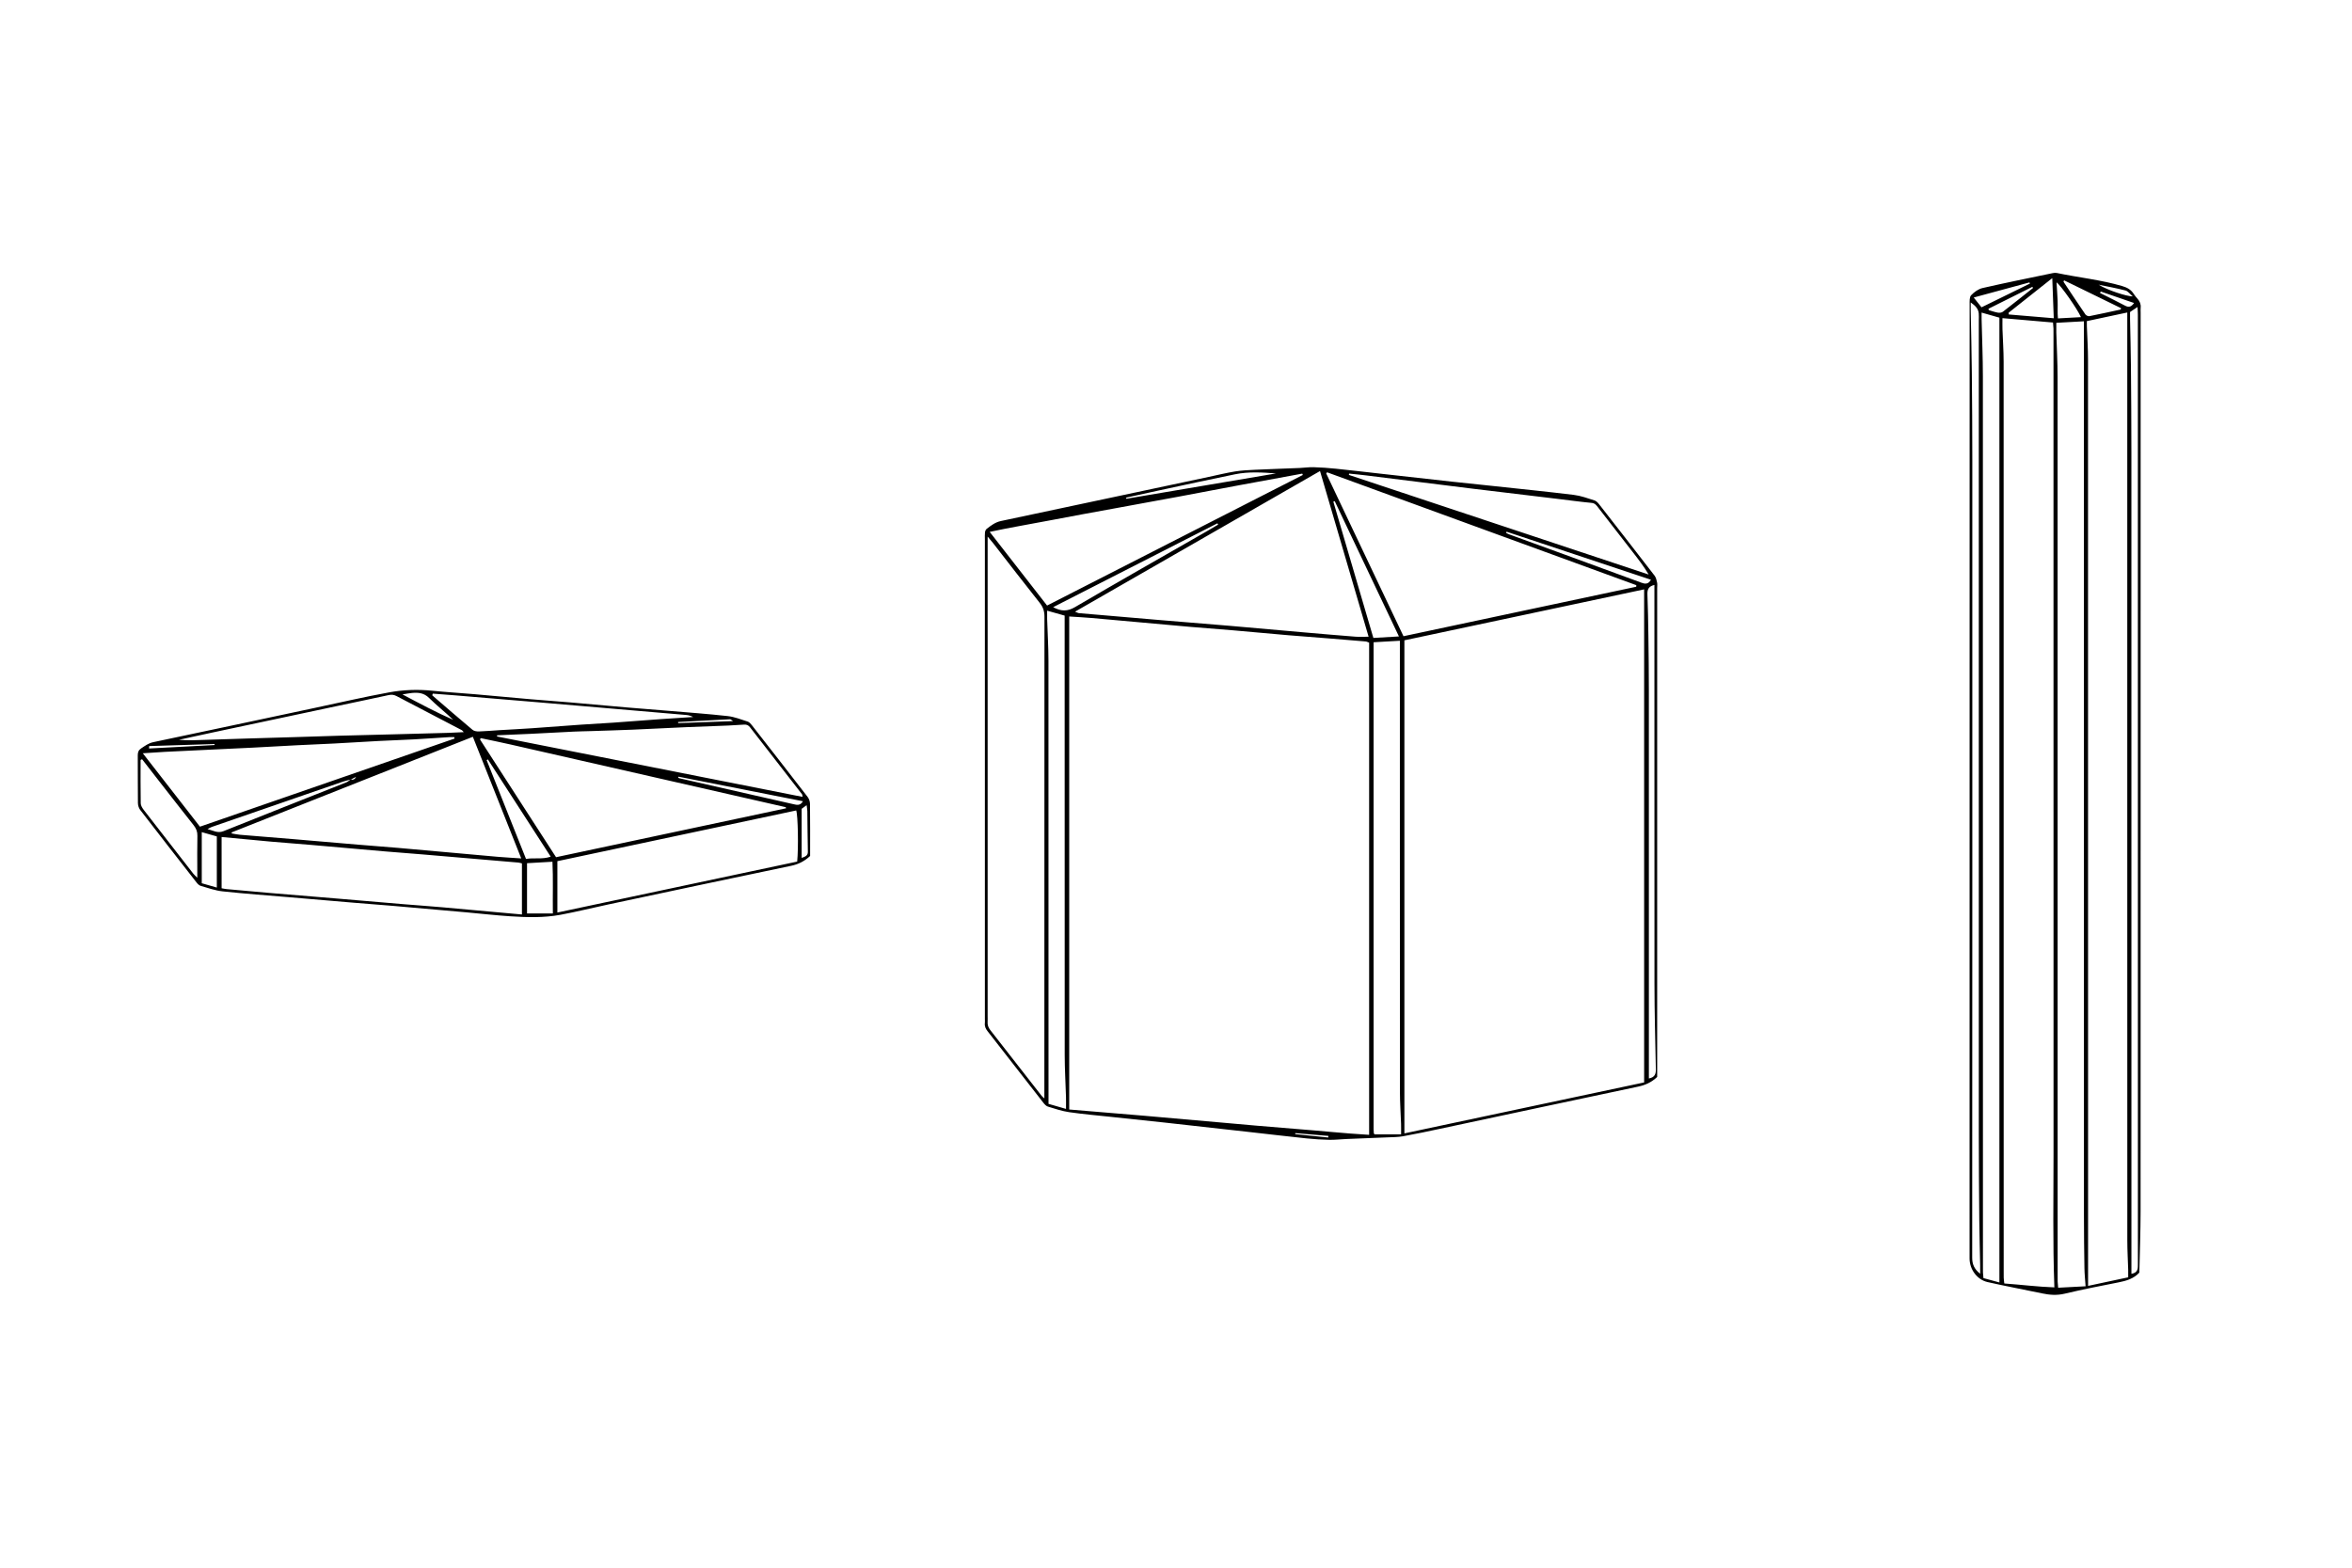 <?xml version="1.0" encoding="utf-8"?>
<!-- Generator: Adobe Illustrator 16.0.0, SVG Export Plug-In . SVG Version: 6.00 Build 0)  -->
<!DOCTYPE svg PUBLIC "-//W3C//DTD SVG 1.1//EN" "http://www.w3.org/Graphics/SVG/1.1/DTD/svg11.dtd">
<svg version="1.1" id="Ebene_1" xmlns="http://www.w3.org/2000/svg" xmlns:xlink="http://www.w3.org/1999/xlink" x="0px" y="0px"
	 width="1920px" height="1280px" viewBox="0 0 1920 1280" enable-background="new 0 0 1920 1280" xml:space="preserve">
<g>
	<path fill-rule="evenodd" clip-rule="evenodd" d="M1746.383,1039.096c-4.602,4.95-10.581,6.711-16.981,7.954
		c-14.736,2.864-29.467,5.801-44.071,9.256c-6.269,1.483-12.157,1.03-18.249-0.253c-14.859-3.128-29.8-5.898-44.606-9.255
		c-8.62-1.954-14.662-10.438-14.662-19.276c0-327.037,0-452,0.047-779.038c0-2.534-0.209-5.89,1.22-7.417
		c2.457-2.62,5.903-5.102,9.335-5.888c19.02-4.358,38.161-8.198,57.268-12.176c1.077-0.224,2.275-0.338,3.334-0.116
		c17.791,3.752,35.972,5.516,53.49,10.716c4.022,1.195,7.164,2.915,9.367,6.465c0.886,1.428,2.036,2.699,3.142,3.977
		c1.808,2.088,2.774,4.406,2.466,7.229c-0.139,1.301-0.021,2.632-0.021,3.949c0,311.984,0.018,421.894-0.046,733.878
		C1747.41,1005.629,1746.747,1022.158,1746.383,1039.096z M1677.039,1051.135c-1.37-37.104-0.671-73.563-0.68-110.018
		c-0.066-289.772-0.037-377.469-0.037-667.24c0-1.882,0.044-3.766-0.016-5.645c-0.045-1.458-0.223-2.914-0.383-4.896
		c-13.736-1.188-27.234-2.358-41.266-3.573c0,3.551-0.079,6.331,0.012,9.103c0.296,8.814,0.949,17.627,0.951,26.44
		c0.052,314.798,0.044,427.52,0.044,742.318c0,1.883-0.06,3.766,0.021,5.645c0.059,1.444,0.291,2.881,0.484,4.679
		C1650.008,1048.938,1663.478,1050.66,1677.039,1051.135z M1703.557,262.176c0,1.812-0.035,2.923,0.005,4.032
		c0.321,9.19,0.942,18.38,0.942,27.57c0.052,285.077,0.044,368.081,0.044,653.158c0,32.176,0,64.354,0,96.53c0,1.98,0,3.965,0,6.449
		c11.41-2.439,21.979-4.697,32.754-6.998c0-2.438,0.048-4.305-0.007-6.169c-0.233-7.879-0.711-15.76-0.711-23.639
		c-0.043-147.715-0.034-234.806-0.034-382.519c0-169.729,0-198.006,0-367.736c0-2.398,0-4.797,0-7.708
		C1725.193,257.567,1714.585,259.826,1703.557,262.176z M1702.527,1050.236c-0.361-5.404-0.872-10.046-0.943-14.694
		c-0.229-14.293-0.4-28.591-0.402-42.887c-0.021-308.053-0.016-414.032-0.016-722.085c0-2.589,0-5.18,0-8.241
		c-7.837,0.432-15.014,0.826-22.561,1.24c0,2.981-0.059,5.406,0.012,7.83c0.344,12.204,1.039,24.406,1.042,36.608
		c0.058,311.818,0.044,421.56,0.044,733.377c0,1.693-0.045,3.391,0.016,5.081c0.056,1.442,0.232,2.882,0.41,4.947
		C1687.535,1051.023,1694.575,1050.653,1702.527,1050.236z M1617.624,255.224c0,2.413-0.031,3.902,0.005,5.389
		c0.359,15.593,1.045,31.186,1.049,46.777c0.063,309.532,0.047,416.991,0.047,726.523c0,1.692-0.049,3.388,0.017,5.081
		c0.056,1.45,0.24,2.896,0.387,4.564c4.46,1.216,8.691,2.368,13.036,3.552c0-330.315,0-457.826,0-787.736
		C1627.337,257.998,1622.885,256.727,1617.624,255.224z M1616.472,1040.045c0-3.055,0.032-4.928-0.003-6.797
		c-0.242-12.219-0.61-24.436-0.723-36.653c-0.21-23.142-0.385-46.286-0.387-69.427c-0.024-289.242-0.016-376.408-0.016-665.647
		c0-1.882,0.147-3.779-0.044-5.642c-0.402-3.931-2.877-6.376-6.548-8.922c0,2.701-0.031,4.569,0.004,6.438
		c0.305,16.913,0.738,33.825,0.908,50.739c0.236,23.705,0.387,47.414,0.389,71.121c0.025,284.536,0.029,366.996-0.098,651.533
		C1609.952,1032.166,1611.495,1036.061,1616.472,1040.045z M1738.805,254.761c0,2.025-0.032,3.898,0.003,5.771
		c0.241,12.593,0.61,25.184,0.721,37.778c0.213,23.892,0.387,47.785,0.387,71.677c0.027,288.265,0.019,374.456,0.019,662.721
		c0,2.368,0,4.735,0,7.356c5.566-0.941,5.292-4.557,5.292-8.174c-0.02-325.709-0.019-449.344-0.03-775.053
		c0-1.806-0.153-3.611-0.273-6.172C1742.512,252.28,1740.716,253.48,1738.805,254.761z M1639.711,255.325
		c0.031,0.479,0.063,0.959,0.093,1.439c11.996,1.005,23.99,2.011,36.738,3.078c-0.414-11.143-0.796-21.452-1.214-32.755
		C1662.842,236.986,1651.274,246.155,1639.711,255.325z M1731.198,252.716c0.081-0.372,0.16-0.744,0.239-1.116
		c-15.479-7.565-30.963-15.131-46.513-22.729c-0.323,0.878-0.478,1.096-0.425,1.175c5.918,8.903,11.806,17.827,17.85,26.642
		c0.588,0.858,2.271,1.645,3.249,1.453C1714.156,256.464,1722.671,254.555,1731.198,252.716z M1698.727,258.949
		c-2.878-6.645-16.391-25.946-19.924-28.388c0.313,5.137,0.68,9.972,0.881,14.813c0.197,4.784-0.21,9.603,0.256,14.605
		C1686.625,259.612,1692.563,259.286,1698.727,258.949z M1657.076,231.53c-0.131-0.314-0.263-0.626-0.393-0.94
		c-14.972,4.055-29.941,8.111-45.477,12.319c2.36,2.979,4.296,5.418,6.354,8.012C1631.012,244.319,1644.044,237.925,1657.076,231.53
		z M1623.26,252.086c0.08,0.379,0.156,0.759,0.233,1.139c2.494,0.714,4.953,1.631,7.495,2.058c1.293,0.217,3.066-0.017,4.057-0.78
		c8.27-6.364,16.402-12.898,24.582-19.382c-0.19-0.306-0.38-0.611-0.569-0.917C1647.126,240.164,1635.191,246.125,1623.26,252.086z
		 M1714.877,238.015c-0.193,0.399-0.387,0.796-0.58,1.195c6.836,3.441,13.738,6.761,20.481,10.375
		c3.112,1.669,5.113,0.928,7.3-2.191C1732.764,244.183,1723.819,241.099,1714.877,238.015z M1713.174,232.458
		c7.305,4.514,22.971,9.587,27.882,9.543c-2.37-1.979-3.946-4.281-5.987-4.819C1727.858,235.281,1720.485,233.984,1713.174,232.458z
		"/>
	<path fill-rule="evenodd" clip-rule="evenodd" d="M1352.796,879.326c-4.677,4.42-9.753,6.676-15.684,7.924
		c-53.815,11.327-107.582,22.895-161.368,34.355c-10.097,2.151-20.195,4.307-30.353,6.13c-4.213,0.756-8.583,0.721-12.886,0.908
		c-11.255,0.491-22.512,0.89-33.768,1.361c-4.494,0.189-8.987,0.746-13.471,0.653c-6.182-0.128-12.377-0.5-18.525-1.145
		c-15.842-1.66-31.663-3.534-47.494-5.309c-22.911-2.565-45.818-5.146-68.734-7.662c-14.534-1.598-29.081-3.075-43.62-4.632
		c-11.372-1.218-22.782-2.187-34.093-3.83c-5.898-0.857-11.665-2.791-17.394-4.556c-1.456-0.449-2.751-1.943-3.763-3.235
		c-15.164-19.396-30.253-38.851-45.41-58.253c-1.573-2.015-2.596-4.055-2.269-6.676c0.137-1.113,0.021-2.256,0.021-3.385
		c0-184.435,0-207.21,0.001-391.645c0-1.882-0.14-3.781,0.077-5.638c0.117-1.006,0.599-2.261,1.35-2.85
		c3.529-2.76,7.022-5.455,11.676-6.437c56.562-11.943,113.1-23.999,169.645-36.023c7.16-1.522,14.283-3.278,21.501-4.449
		c5.347-0.869,10.813-1.116,16.24-1.371c12.191-0.572,24.391-0.957,36.586-1.464c3.744-0.156,7.489-0.743,11.221-0.635
		c5.99,0.172,11.988,0.594,17.954,1.205c11.931,1.223,23.841,2.647,35.759,3.981c19.746,2.21,39.489,4.439,59.239,6.611
		c11.183,1.23,22.375,2.339,33.556,3.543c21.996,2.368,44.007,4.584,65.963,7.269c5.717,0.699,11.291,2.756,16.836,4.492
		c1.461,0.457,2.803,1.862,3.801,3.141c15.16,19.399,30.284,38.824,45.298,58.336c1.16,1.505,1.614,3.657,2.044,5.587
		c0.316,1.435,0.063,2.997,0.063,4.502c0,175.024,0,188.39,0,363.416C1352.796,855.398,1352.796,867.249,1352.796,879.326z
		 M872.828,503.356c0,188.299,0,214.308,0,402.538c20.61,1.714,40.934,3.365,61.25,5.108c20.35,1.744,40.691,3.596,61.039,5.376
		c20.536,1.794,41.062,3.728,61.613,5.284c20.26,1.535,40.477,3.743,60.931,4.914c0-188.346,0-214.219,0-401.842
		c-1.06-0.384-1.905-0.9-2.788-0.977c-9.523-0.832-19.051-1.61-28.58-2.371c-11.591-0.925-23.187-1.756-34.77-2.743
		c-15.118-1.289-30.225-2.733-45.345-4.032c-11.396-0.979-22.809-1.774-34.204-2.757c-14.932-1.288-29.854-2.68-44.782-4.027
		c-12.131-1.096-24.259-2.231-36.394-3.264C885.022,504.073,879.229,503.779,872.828,503.356z M1342.155,883.79
		c0-188.465,0-214.345,0-402.583c-65.517,13.927-130.587,27.759-195.712,41.604c0,188.214,0,214.256,0,402.584
		C1211.951,911.469,1277.046,897.632,1342.155,883.79z M806.239,438.121c0,4.647,0,8.319,0,11.991c0,180.45,0,199.24,0,379.69
		c0,1.507,0.092,3.018-0.02,4.516c-0.19,2.569,0.58,4.688,2.186,6.739c14.023,17.895,27.972,35.851,41.968,53.767
		c0.61,0.783,1.471,1.37,2.171,2.007c0-4.385,0-8.45,0-12.517c0-180.825-0.013-199.993,0.075-380.819
		c0.001-4.383-1.1-7.787-3.862-11.257c-12.868-16.172-25.448-32.573-38.146-48.881C809.396,441.794,808.075,440.313,806.239,438.121
		z M1077.561,384.611c-66.788,38.342-132.969,76.336-199.983,114.81c1.762,0.7,2.4,1.135,3.069,1.193
		c22.215,1.922,44.432,3.831,66.652,5.694c19.047,1.598,38.104,3.086,57.15,4.716c20.532,1.757,41.055,3.64,61.586,5.433
		c13.438,1.172,26.882,2.334,40.332,3.38c3.325,0.257,6.686,0.037,10.859,0.037C1104.039,474.906,1090.959,430.307,1077.561,384.611
		z M1145.703,519.464c63.714-13.548,126.851-26.973,189.984-40.399c0.023-0.426,0.047-0.854,0.072-1.282
		c-84.144-30.722-168.285-61.443-252.426-92.166c-0.236,0.317-0.478,0.634-0.714,0.951
		C1103.533,430.626,1124.447,474.684,1145.703,519.464z M1143.752,926.2c0-3.356,0.074-5.958-0.017-8.553
		c-0.292-8.624-0.919-17.248-0.93-25.871c-0.077-69.796-0.045-139.595-0.045-209.392c0-104.413,0-47.167,0-151.581
		c0-2.374,0-4.748,0-7.64c-7.823,0.449-14.838,0.853-21.459,1.232c0,186.872,0,211.416,0.009,397.62
		c0,1.128,0.102,2.253,0.192,3.376c0.013,0.157,0.209,0.302,0.327,0.445c0.119,0.141,0.25,0.274,0.328,0.363
		C1129.117,926.2,1136.027,926.2,1143.752,926.2z M1063.521,387.809c-0.152-0.365-0.303-0.731-0.454-1.096
		c-16.939,3.112-33.887,6.189-50.818,9.346c-16.956,3.159-33.891,6.435-50.847,9.591c-17.142,3.19-34.302,6.286-51.45,9.44
		c-16.963,3.122-33.947,6.139-50.879,9.429c-16.781,3.26-33.676,5.976-51.157,9.761c16.035,20.587,31.443,40.37,46.845,60.143
		C924.763,458.673,994.143,423.241,1063.521,387.809z M854.807,498.603c0,2.967-0.055,5.008,0.01,7.047
		c0.353,11.256,1.057,22.513,1.062,33.769c0.069,171.958,0.048,182.258,0.048,354.216c0,2.428,0,4.856,0,7.663
		c4.698,1.354,9.12,2.631,14.29,4.12c0-3.747,0.074-6.711-0.014-9.671c-0.338-11.447-1.045-22.894-1.05-34.339
		c-0.069-171.02-0.048-180.378-0.048-351.396c0-2.411,0-4.82,0-7.377C864.355,501.296,860.079,500.09,854.807,498.603z
		 M1101.359,386.695c-0.08,0.357-0.158,0.715-0.237,1.073c81.58,27.109,163.159,54.219,244.739,81.329
		c-4.081-6.881-8.707-12.782-13.305-18.706c-9.332-12.027-18.629-24.083-27.998-36.08c-1.33-1.704-2.486-3.445-5.25-3.706
		c-9.326-0.878-18.614-2.179-27.918-3.295c-23.086-2.772-46.176-5.475-69.252-8.309c-29.02-3.565-58.028-7.247-87.045-10.848
		C1110.527,387.587,1105.938,387.178,1101.359,386.695z M1350.544,477.594c-4.683,1.092-5.859,3.641-5.713,7.568
		c0.423,11.265,0.636,22.54,0.789,33.812c0.206,14.862,0.383,29.726,0.383,44.589c0.028,157.336,0.021,153.012,0.021,310.346
		c0,2.146,0,4.295,0,6.643c5-0.961,5.767-3.809,5.691-7.598c-0.46-23.31-1.105-46.621-1.121-69.933
		c-0.094-159.781-0.05-157.904-0.05-317.686C1350.544,482.899,1350.544,480.462,1350.544,477.594z M1089.574,409.204
		c-0.377,0.13-0.754,0.261-1.133,0.392c10.9,37.121,21.803,74.241,32.678,111.267c7.161-0.417,13.568-0.792,20.872-1.218
		C1124.258,482.277,1106.916,445.741,1089.574,409.204z M994.395,428.336c-0.197-0.353-0.393-0.708-0.589-1.062
		c-44.555,22.749-89.109,45.497-134.104,68.471c6.564,3.536,11.688,3.567,17.887-0.068c35.62-20.888,71.548-41.25,107.367-61.798
		C988.119,432.063,991.249,430.186,994.395,428.336z M1041.613,386.565c-11.199-0.892-22.377-1.566-33.367,0.673
		c-20.564,4.189-41.069,8.678-61.592,13.074c-9.135,1.958-18.256,3.991-27.381,5.991c0.063,0.313,0.127,0.625,0.19,0.939
		C960.18,400.35,1000.896,393.457,1041.613,386.565z M1229.854,434.124c-0.146,0.313-0.291,0.626-0.438,0.94
		c0.832,0.412,1.634,0.905,2.502,1.224c15.158,5.528,30.331,11.017,45.487,16.551c20.799,7.597,41.599,15.194,62.37,22.872
		c3.063,1.134,5.695,1.563,7.949-2.355C1308.326,460.242,1269.091,447.183,1229.854,434.124z M1057.38,925.168
		c-0.023,0.278-0.048,0.557-0.071,0.835c8.987,0.924,17.975,1.847,26.963,2.771c0.037-0.436,0.077-0.874,0.116-1.311
		C1075.386,926.697,1066.383,925.932,1057.38,925.168z"/>
	<path fill-rule="evenodd" clip-rule="evenodd" d="M661.314,698.903c-4.648,4.324-9.579,6.79-15.561,8.034
		c-49.784,10.36-99.512,20.979-149.249,31.56c-13.031,2.771-25.97,6.015-39.063,8.431c-13.555,2.502-27.329,2.096-41.02,1.201
		c-11.963-0.78-23.885-2.158-35.829-3.226c-19.969-1.784-39.939-3.558-59.915-5.278c-10.458-0.9-20.93-1.645-31.39-2.522
		c-17.555-1.473-35.104-2.998-52.657-4.495c-18.3-1.563-36.628-2.871-54.888-4.815c-6.083-0.647-12.025-2.803-17.959-4.52
		c-1.297-0.375-2.494-1.651-3.382-2.79c-15.382-19.692-30.743-39.4-45.977-59.207c-1.145-1.491-1.811-3.733-1.833-5.639
		c-0.159-12.979-0.032-25.963-0.128-38.944c-0.018-2.494,0.648-4.251,2.786-5.663c3.122-2.062,5.988-4.247,9.895-5.067
		c43.89-9.208,87.744-18.591,131.61-27.914c20.373-4.33,40.676-9.048,61.159-12.778c11.394-2.074,23.067-2.505,34.735-1.319
		c11.562,1.175,23.172,1.861,34.753,2.862c14.929,1.292,29.847,2.729,44.778,4.017c11.396,0.984,22.808,1.776,34.203,2.753
		c15.118,1.297,30.225,2.729,45.343,4.032c11.208,0.966,22.427,1.786,33.637,2.73c16.243,1.369,32.511,2.534,48.706,4.333
		c5.521,0.613,10.894,2.763,16.253,4.466c1.291,0.412,2.451,1.693,3.341,2.833c15.27,19.535,30.521,39.085,45.651,58.73
		c1.152,1.496,1.895,3.716,1.915,5.609C661.387,670.425,661.314,684.533,661.314,698.903z M286.412,636.466
		c-2.167,0.575-4.382,1.018-6.497,1.746c-35.672,12.294-71.332,24.62-106.988,36.961c-0.995,0.346-1.903,0.938-3.508,1.745
		c4.743,1.284,8.292,3.611,13.015,1.717c33.454-13.423,67-26.619,100.495-39.942c1.237-0.492,2.247-1.561,3.377-2.344
		c2.015,0.735,3.417-0.149,4.41-2.072C289.28,635.006,287.846,635.735,286.412,636.466z M189.014,679.67
		c0.082,0.28,0.165,0.559,0.247,0.84c2.177,0.36,4.341,0.874,6.533,1.06c14.747,1.243,29.502,2.386,44.25,3.621
		c17.542,1.469,35.08,3.019,52.622,4.493c10.642,0.896,21.294,1.66,31.933,2.575c15.109,1.303,30.21,2.69,45.315,4.046
		c12.123,1.089,24.24,2.234,36.368,3.264c6.103,0.519,12.222,0.843,19.217,1.314c-13.306-33.455-26.317-66.171-39.497-99.308
		C319.972,627.753,254.492,653.712,189.014,679.67z M453.917,699.9c63.118-13.424,125.428-26.675,187.795-39.938
		c-0.21-0.574-0.244-0.886-0.345-0.909c-74.82-17.064-149.641-34.121-224.469-51.144c-8.042-1.829-16.125-3.467-24.192-5.178
		c-0.156-0.033-0.393,0.076-0.514,0.195c-0.104,0.101-0.098,0.314-0.268,0.968C412.415,635.626,433.09,667.645,453.917,699.9z
		 M180.907,725.258c1.614,0.274,2.874,0.574,4.15,0.691c11.382,1.04,22.763,2.094,34.152,3.058
		c19.24,1.629,38.485,3.18,57.727,4.796c17.557,1.473,35.11,3.01,52.668,4.472c10.463,0.873,20.94,1.581,31.399,2.502
		c21.608,1.907,43.207,3.906,65.069,5.889c0-13.955,0-27.773,0-41.722c-1.209-0.279-2.092-0.6-2.996-0.679
		c-8.401-0.735-16.805-1.422-25.208-2.139c-17.553-1.493-35.106-3.017-52.661-4.489c-10.463-0.876-20.938-1.621-31.398-2.522
		c-19.977-1.721-39.947-3.538-59.923-5.263c-11.021-0.951-22.057-1.729-33.077-2.708c-13.213-1.172-26.414-2.476-39.903-3.751
		C180.907,697.222,180.907,710.913,180.907,725.258z M455.002,745.074c65.749-13.972,130.792-27.793,195.76-41.598
		c1.121-10.996,0.65-37.754-0.794-41.75c-64.841,13.772-129.719,27.553-194.965,41.41
		C455.002,716.714,455.002,730.535,455.002,745.074z M163.228,674.972c69.639-24.107,138.734-48.026,207.829-71.943
		c-0.07-0.392-0.14-0.783-0.21-1.174c-1.401,0-2.808-0.075-4.203,0.012c-9.535,0.59-19.064,1.288-28.604,1.808
		c-9.552,0.52-19.118,0.815-28.671,1.316c-12.168,0.64-24.328,1.433-36.495,2.075c-10.116,0.534-20.241,0.905-30.358,1.42
		c-12.169,0.621-24.334,1.347-36.502,1.972c-10.118,0.521-20.239,0.957-30.358,1.439c-13.673,0.65-27.347,1.283-41.017,1.978
		c-5.671,0.29-11.337,0.724-18.066,1.159C132.563,635.579,147.767,655.109,163.228,674.972z M655.152,650.648
		c-0.228-1.34-0.17-1.793-0.367-2.046c-14.166-18.262-28.367-36.499-42.514-54.777c-1.288-1.665-2.762-2.343-4.819-2.194
		c-4.297,0.311-8.601,0.582-12.906,0.759c-11.443,0.47-22.89,0.829-34.331,1.329c-14.62,0.639-29.233,1.436-43.854,2.049
		c-11.444,0.481-22.896,0.794-34.345,1.17c-4.509,0.148-9.022,0.191-13.528,0.41c-11.799,0.572-23.595,1.246-35.393,1.819
		c-9.1,0.442-18.204,0.792-27.305,1.184c-0.016,0.325-0.032,0.649-0.046,0.975C488.689,617.729,571.635,634.133,655.152,650.648z
		 M378.567,597.794c-0.95-1.032-1.146-1.394-1.451-1.554c-17.825-9.313-35.672-18.583-53.476-27.938
		c-2.126-1.117-4.083-1.272-6.423-0.76c-13.75,3.007-27.537,5.845-41.306,8.768c-34.517,7.326-69.031,14.659-103.543,22.007
		c-8.766,1.867-17.518,3.798-26.276,5.7c7.171,0.729,14.216,0.324,21.266,0.069c11.826-0.429,23.653-0.776,35.48-1.135
		c12.953-0.393,25.907-0.75,38.86-1.143c11.825-0.359,23.647-0.78,35.472-1.11c14.834-0.416,29.669-0.76,44.503-1.146
		c14.647-0.382,29.293-0.763,43.94-1.18C369.679,598.258,373.741,598.014,378.567,597.794z M353.285,566.339
		c-0.14,0.468-0.28,0.936-0.421,1.403c10.941,9.414,21.833,18.888,32.893,28.16c1.245,1.043,3.453,1.368,5.191,1.315
		c5.617-0.173,11.224-0.704,16.837-1.047c8.801-0.538,17.611-0.961,26.407-1.567c13.459-0.927,26.909-2.006,40.367-2.945
		c8.607-0.602,17.229-1.005,25.838-1.609c13.083-0.921,26.157-1.971,39.239-2.908c8.732-0.625,17.472-1.149,26.208-1.718
		c-1.833-0.902-3.628-1.475-5.46-1.636c-22.03-1.927-44.066-3.79-66.101-5.675c-17.552-1.502-35.103-3.028-52.657-4.509
		c-23.534-1.986-47.069-3.949-70.605-5.903C365.111,567.211,359.197,566.792,353.285,566.339z M115.98,619.914
		c-0.404,0.188-0.809,0.375-1.212,0.564c0,11.819-0.108,23.641,0.114,35.456c0.035,1.821,1.3,3.839,2.492,5.385
		c13.398,17.372,26.887,34.674,40.375,51.978c0.729,0.936,1.659,1.712,3.314,3.394c0-2.595,0-4.031,0-5.468
		c0-9.577-0.149-19.16,0.079-28.73c0.083-3.45-0.982-6.063-3.062-8.686c-9.667-12.199-19.208-24.498-28.786-36.769
		C124.847,631.336,120.418,625.622,115.98,619.914z M449.537,699.45c-17.26-26.722-34.269-53.057-51.278-79.392
		c-0.336,0.184-0.672,0.367-1.009,0.551c10.67,26.783,21.341,53.567,32.151,80.704C436.085,700.129,442.672,701.884,449.537,699.45z
		 M451.313,745.848c-0.206-14.641,0.318-28.381-0.332-42.253c-7.392,0.424-14.029,0.805-20.754,1.189c0,14.07,0,27.622,0,41.063
		C437.298,745.848,443.953,745.848,451.313,745.848z M176.996,682.931c-4.227-1.206-8.092-2.307-12.291-3.504
		c0,14.314,0,27.935,0,41.727c4.111,1.18,8.027,2.303,12.291,3.524C176.996,710.673,176.996,697.078,176.996,682.931z
		 M553.911,634.149c-0.116,0.259-0.231,0.519-0.347,0.779c0.323,0.172,0.627,0.426,0.971,0.504
		c20.105,4.582,40.211,9.148,60.319,13.718c10.971,2.493,21.938,5.002,32.915,7.467c2.66,0.597,5.451,1.418,7.692-2.412
		C621.33,647.465,587.62,640.806,553.911,634.149z M328.543,566.989c14.346,7.566,27.556,14.653,41.354,20.697
		c-6.364-6.205-13.387-11.576-19.584-17.772c-4.167-4.167-8.731-4.567-13.855-4.142
		C334.239,565.956,332.043,566.438,328.543,566.989z M654.414,700.5c3.067-1.158,5.134-1.865,5.062-5.117
		c-0.243-11.051-0.274-22.104-0.433-33.156c-0.02-1.356-0.315-2.71-0.576-4.806c-2.123,1.547-3.563,2.597-4.053,2.954
		C654.414,674.293,654.414,687.148,654.414,700.5z M121.734,609.163c-0.017,0.657-0.035,1.313-0.052,1.97
		c17.832-0.941,35.664-1.883,53.496-2.824c-0.012-0.271-0.024-0.542-0.037-0.814C157.338,608.051,139.536,608.607,121.734,609.163z
		 M553.57,589.509c0.013,0.3,0.026,0.6,0.039,0.899c14.649-0.535,29.299-1.07,44.75-1.635c-1.215-0.796-1.815-1.535-2.378-1.507
		C581.842,587.964,567.707,588.744,553.57,589.509z"/>
</g>
<rect fill-rule="evenodd" clip-rule="evenodd" fill="none" width="1920" height="1280"/>
</svg>
